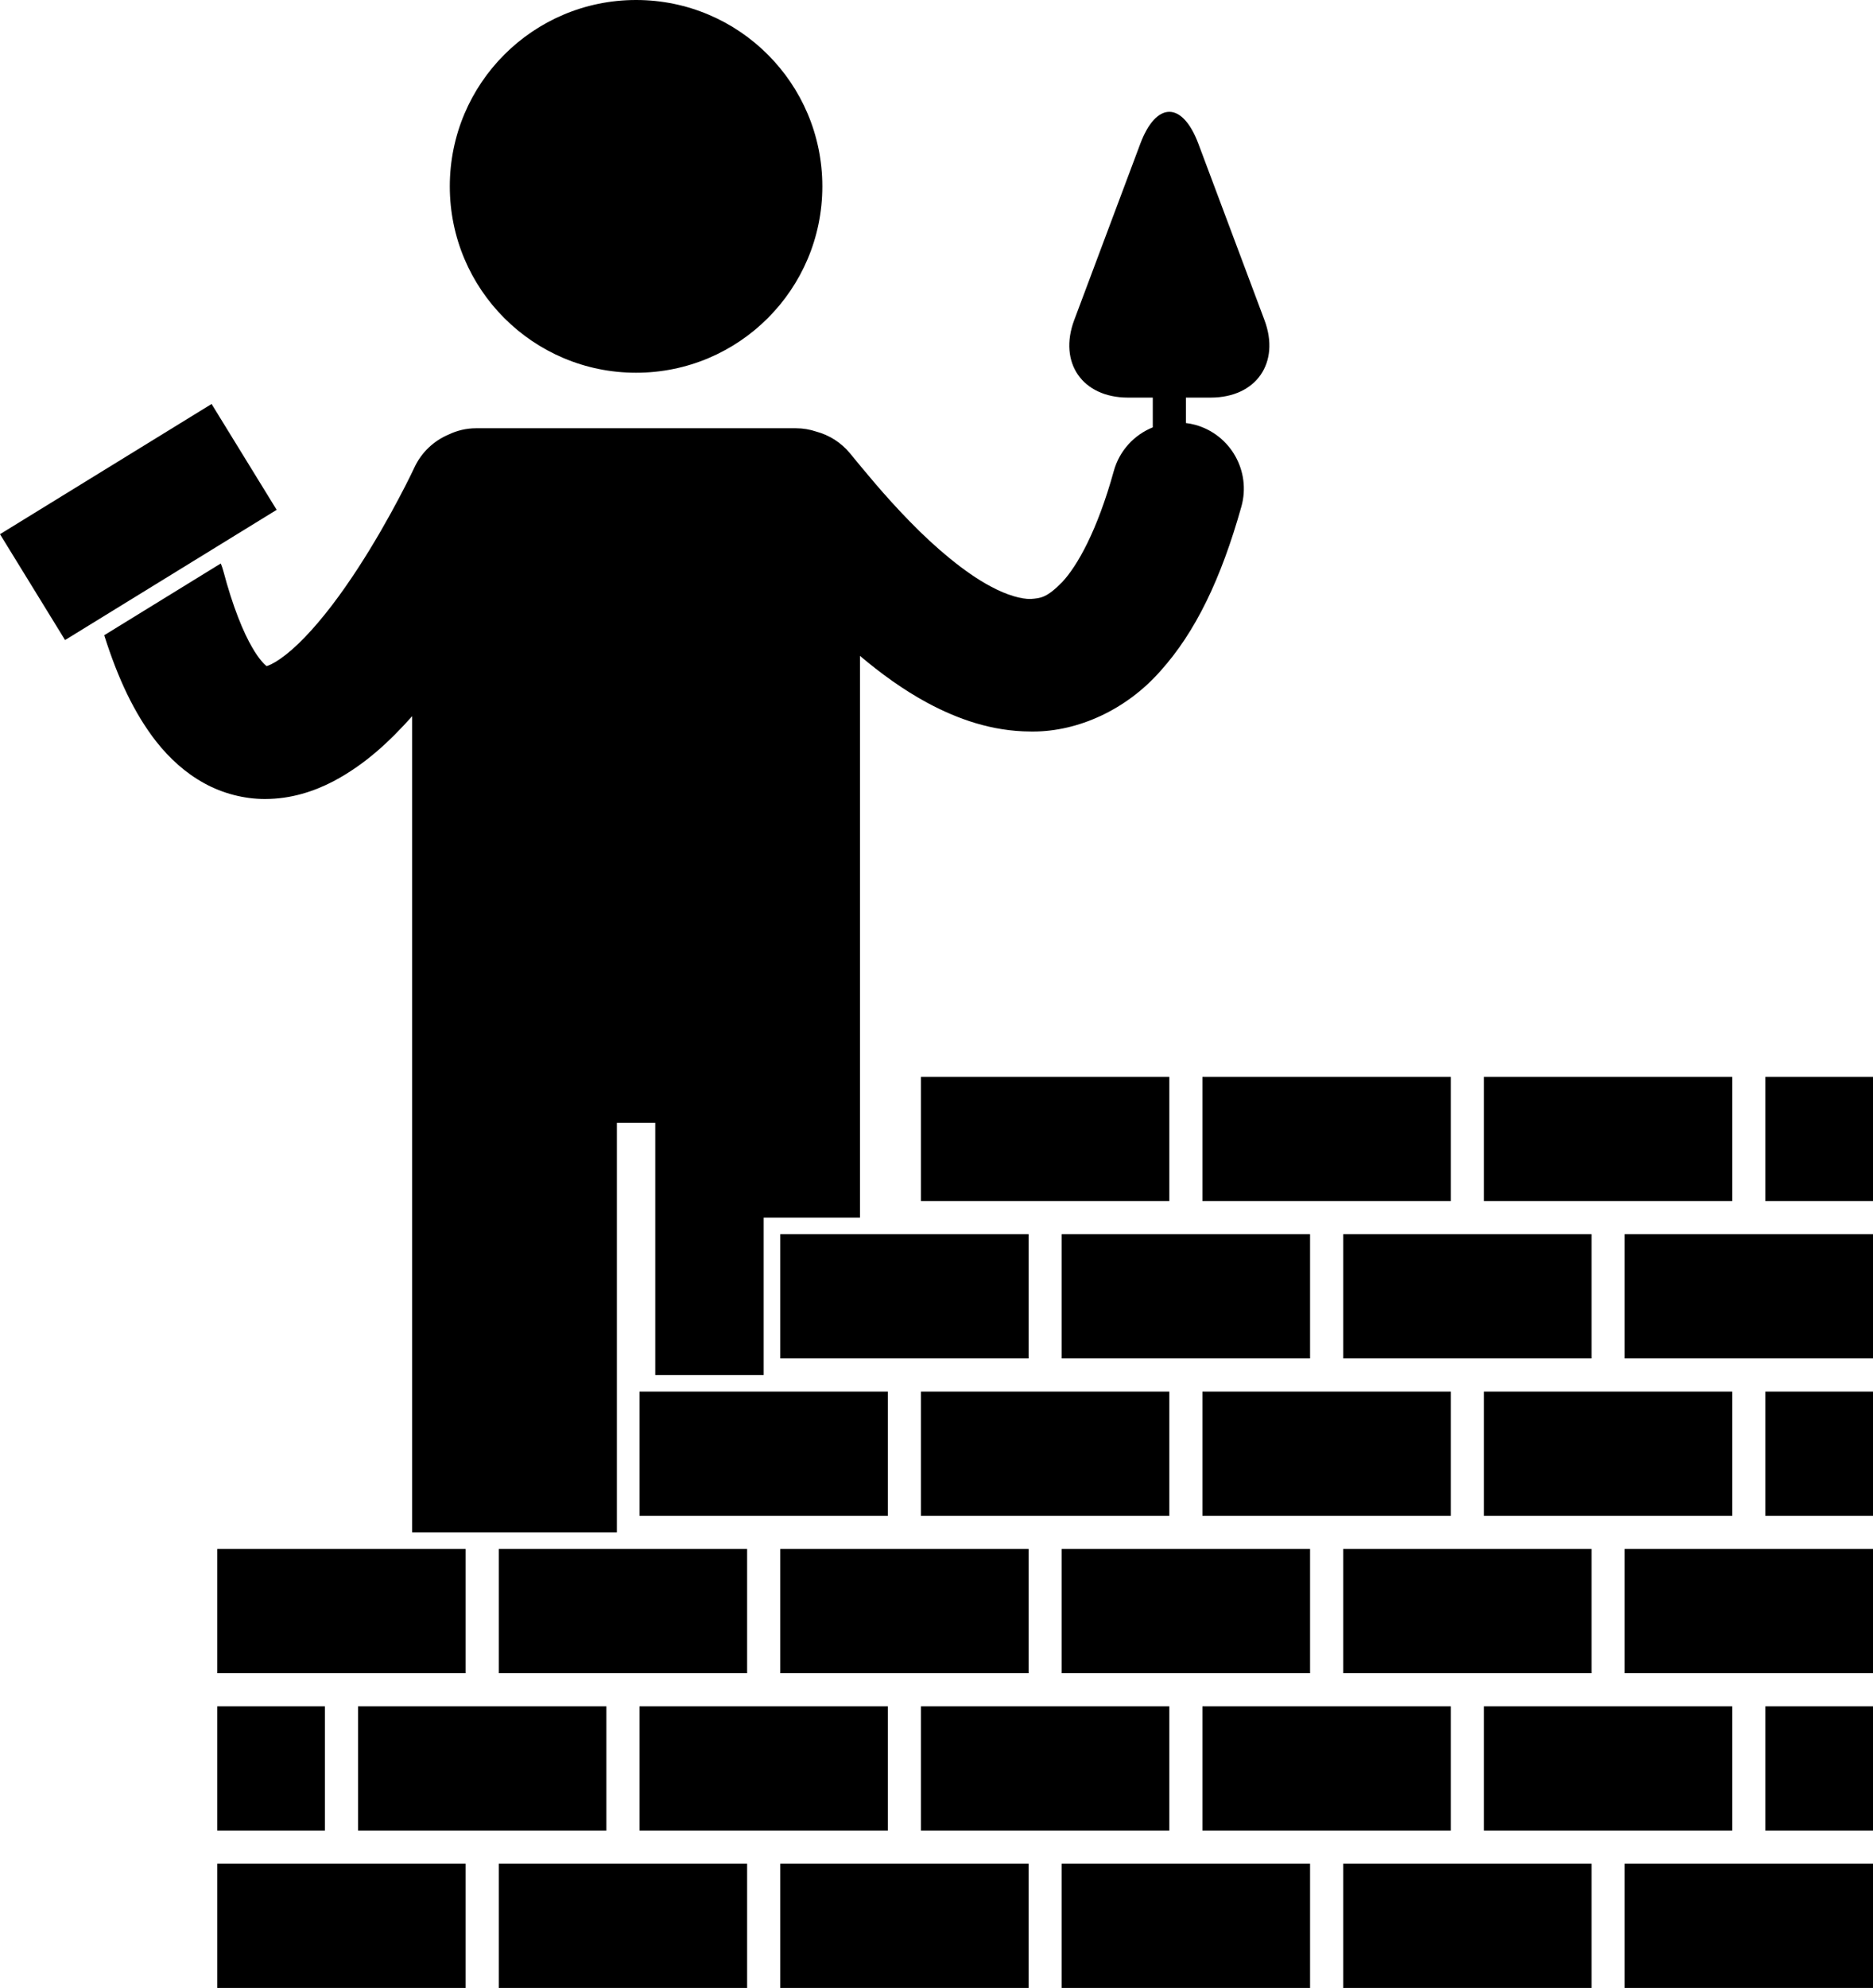 <svg xmlns="http://www.w3.org/2000/svg" xmlns:xlink="http://www.w3.org/1999/xlink" version="1.1" x="0px" y="0px" viewBox="0 0 226.248 240" style="enable-background:new 0 0 226.248 240;" xml:space="preserve"><g><path d="M74.516,185.002v-49.455h4.635V166h13.098v-2v-14.998V147h2.001h9.63v-19.18v-18.939V79.182   c2.471,2.083,5.175,4.071,8.198,5.7c3.6,1.92,7.727,3.413,12.409,3.43c0.097,0.002,0.194,0.003,0.292,0.003   c5.454,0,11.264-2.622,15.378-7.287c4.266-4.729,7.345-11.165,9.798-19.877c1.186-4.258-1.3-8.668-5.556-9.856   c-0.383-0.106-0.767-0.174-1.149-0.223V48h3c5.5,0,8.42-4.213,6.488-9.363l-7.977-21.273c-1.932-5.15-5.092-5.15-7.023,0   l-7.977,21.273c-1.932,5.15,0.988,9.363,6.488,9.363h3v3.592c-2.218,0.899-4.012,2.774-4.705,5.258   c-2.005,7.247-4.415,11.468-6.219,13.404c-1.883,1.918-2.592,1.962-3.839,2.058c-1.066,0.017-2.781-0.411-4.842-1.528   c-3.09-1.635-6.694-4.688-9.736-7.818c-3.077-3.14-5.608-6.267-7.229-8.236c-1.095-1.328-2.53-2.207-4.075-2.625   c-0.771-0.259-1.594-0.404-2.453-0.404H57.516c-1.196,0-2.324,0.279-3.334,0.765c-1.76,0.747-3.263,2.116-4.132,3.987   c0,0-0.027,0.059-0.114,0.239c-0.635,1.345-3.994,8.151-8.241,14.198c-2.101,3.018-4.455,5.828-6.458,7.56   c-0.992,0.869-1.882,1.459-2.47,1.741c-0.251,0.124-0.443,0.195-0.566,0.231c-0.277-0.221-0.924-0.847-1.736-2.255   c-1.067-1.825-2.333-4.874-3.487-9.228c-0.084-0.315-0.19-0.616-0.309-0.912l-14.08,8.663c1.673,5.269,3.637,9.438,6.269,12.819   c1.611,2.044,3.535,3.805,5.82,5.055c2.248,1.242,4.84,1.897,7.294,1.897c0.027,0,0.054-0.001,0.081-0.001   c3.114-0.004,5.874-0.919,8.207-2.13c3.833-2.024,6.822-4.835,9.527-7.867v22.419v18.939v57.182H74.516z"></path><circle cx="76.834" cy="22.5" r="22.5"></circle><rect x="26.248" y="225" width="30" height="15"></rect><rect x="43.248" y="206" width="30" height="15"></rect><rect x="60.248" y="225" width="30" height="15"></rect><rect x="94.248" y="225" width="30" height="15"></rect><rect x="128.248" y="225" width="30" height="15"></rect><rect x="162.248" y="225" width="30" height="15"></rect><rect x="196.248" y="225" width="30" height="15"></rect><rect x="26.248" y="187" width="30" height="15"></rect><rect x="60.248" y="187" width="30" height="15"></rect><rect x="94.248" y="187" width="30" height="15"></rect><rect x="128.248" y="187" width="30" height="15"></rect><rect x="162.248" y="187" width="30" height="15"></rect><rect x="196.248" y="187" width="30" height="15"></rect><rect x="94.248" y="149" width="30" height="15"></rect><rect x="128.248" y="149" width="30" height="15"></rect><rect x="162.248" y="149" width="30" height="15"></rect><rect x="196.248" y="149" width="30" height="15"></rect><rect x="77.248" y="206" width="30" height="15"></rect><rect x="111.248" y="206" width="30" height="15"></rect><rect x="145.248" y="206" width="30" height="15"></rect><rect x="179.248" y="206" width="30" height="15"></rect><rect x="213.248" y="206" width="13" height="15"></rect><rect x="77.248" y="168" width="30" height="15"></rect><rect x="111.248" y="168" width="30" height="15"></rect><rect x="145.248" y="168" width="30" height="15"></rect><rect x="179.248" y="168" width="30" height="15"></rect><rect x="213.248" y="168" width="13" height="15"></rect><rect x="111.248" y="130" width="30" height="15"></rect><rect x="145.248" y="130" width="30" height="15"></rect><rect x="179.248" y="130" width="30" height="15"></rect><rect x="213.248" y="130" width="13" height="15"></rect><rect x="26.248" y="206" width="13" height="15"></rect><rect x="1.706" y="55.501" transform="matrix(0.852 -0.524 0.524 0.852 -30.537 18.098)" width="30" height="15"></rect></g></svg>